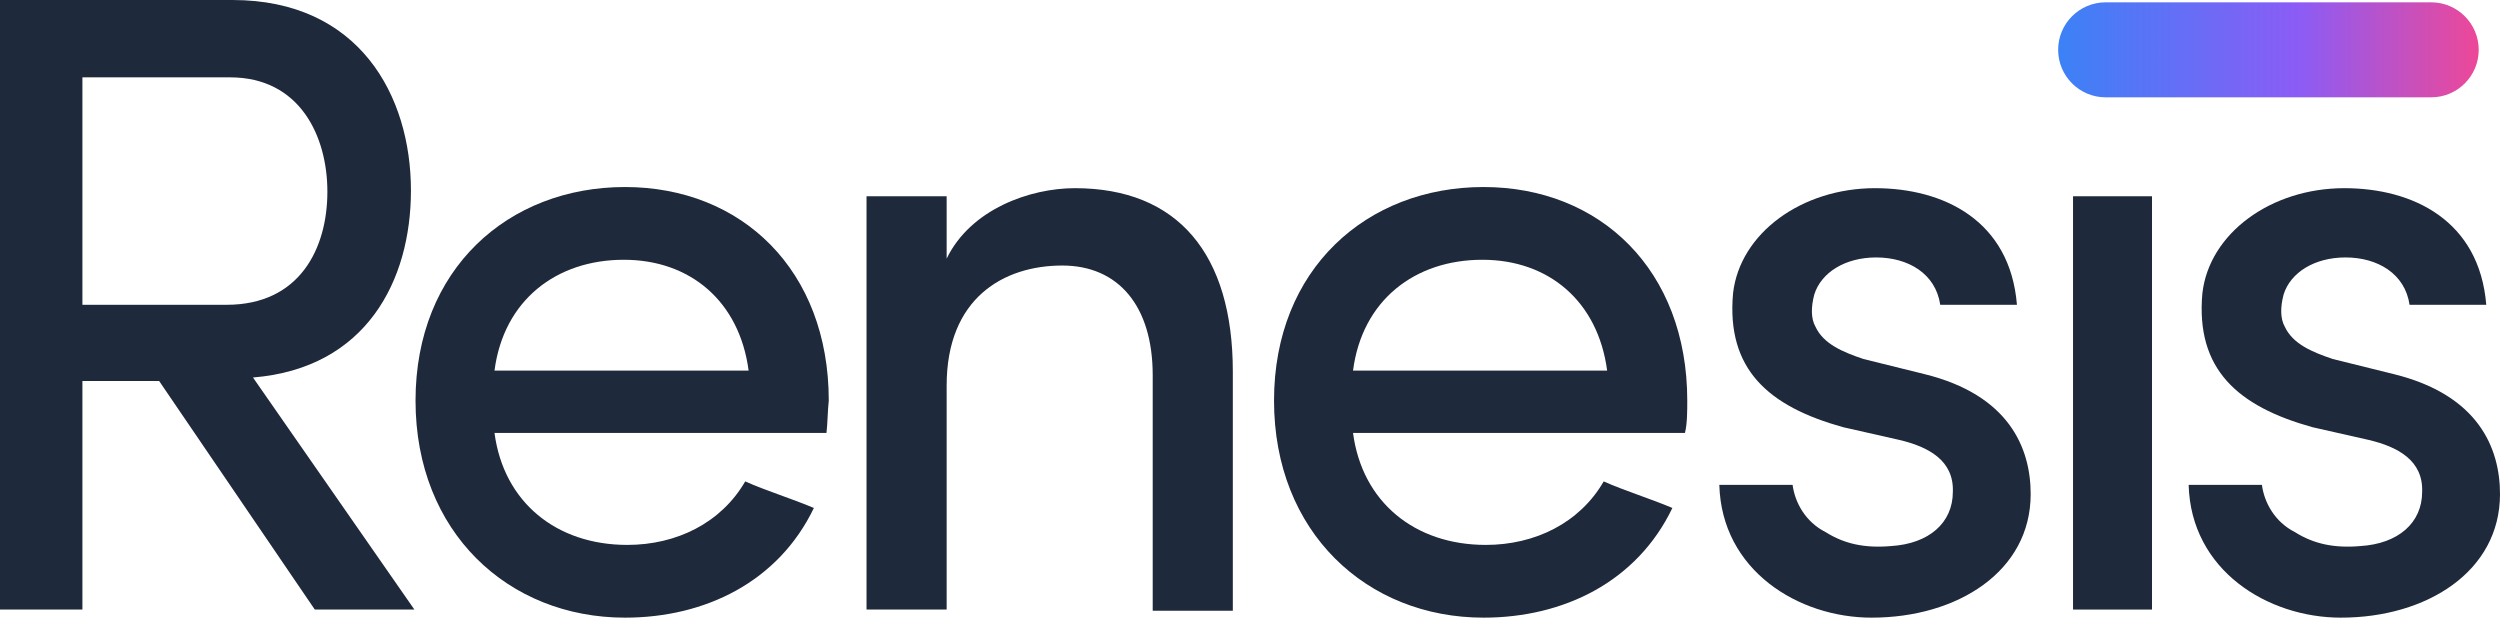 <svg width="85" height="21" viewBox="0 0 85 21" fill="none" xmlns="http://www.w3.org/2000/svg">
<g clip-path="url(#clip0_1_2)">
<path d="M14.089 20.725H10.703L5.41 12.953H2.802V20.725H0V0H7.901C12.221 0 13.972 3.258 13.972 6.477C13.972 9.538 12.454 12.521 8.601 12.835L14.089 20.725ZM2.802 2.63V10.363H7.706C10.197 10.363 11.131 8.439 11.131 6.516C11.131 4.632 10.197 2.63 7.823 2.63H2.802V2.63Z" fill="#1E293B"></path>
<path d="M28.1 14.72H16.813C17.125 17.075 18.915 18.527 21.328 18.527C23.001 18.527 24.519 17.781 25.337 16.368C26.037 16.682 26.932 16.957 27.672 17.271C26.465 19.783 23.974 21 21.25 21C17.28 21 14.128 18.095 14.128 13.621C14.128 9.146 17.28 6.359 21.25 6.359C25.22 6.359 28.178 9.185 28.178 13.621C28.139 13.974 28.139 14.406 28.1 14.72ZM25.453 12.6C25.142 10.245 23.468 8.832 21.211 8.832C18.915 8.832 17.125 10.206 16.813 12.6H25.453Z" fill="#1E293B"></path>
<path d="M32.186 20.725H29.462V6.673H32.186V8.793C33.004 7.105 35.028 6.398 36.545 6.398C40.048 6.398 41.916 8.636 41.916 12.639V20.765H39.192V12.757C39.192 10.402 38.024 9.028 36.117 9.028C34.132 9.028 32.186 10.127 32.186 13.11V20.725Z" fill="#1E293B"></path>
<path d="M57.289 14.72H46.003C46.314 17.075 48.104 18.527 50.517 18.527C52.191 18.527 53.709 17.781 54.526 16.368C55.227 16.682 56.122 16.957 56.861 17.271C55.655 19.783 53.164 21 50.44 21C46.47 21 43.317 18.095 43.317 13.621C43.317 9.146 46.47 6.359 50.44 6.359C54.409 6.359 57.367 9.185 57.367 13.621C57.367 13.967 57.367 14.402 57.289 14.72ZM54.643 12.6C54.331 10.245 52.658 8.832 50.401 8.832C48.104 8.832 46.314 10.206 46.003 12.6H54.643Z" fill="#1E293B"></path>
<path d="M62.66 14.523C60.13 13.817 58.691 12.561 58.924 9.97C59.157 7.929 61.259 6.398 63.75 6.398C66.085 6.398 68.343 7.497 68.576 10.363H65.968C65.813 9.303 64.879 8.753 63.789 8.753C62.738 8.753 61.921 9.264 61.687 10.009C61.571 10.441 61.571 10.834 61.726 11.108C61.999 11.697 62.66 11.972 63.361 12.207L65.424 12.718C68.304 13.424 69.043 15.23 69.043 16.8C69.043 19.43 66.552 21 63.633 21C61.142 21 58.535 19.391 58.457 16.486H60.948C61.026 17.075 61.376 17.742 62.077 18.095C62.699 18.488 63.4 18.645 64.295 18.566C65.579 18.488 66.397 17.781 66.397 16.722C66.436 15.662 65.579 15.191 64.567 14.955L62.66 14.523Z" fill="#1E293B"></path>
<path d="M73.168 20.725H70.483V6.673H73.168V20.725Z" fill="#1E293B"></path>
<path d="M78.617 14.523C76.088 13.817 74.647 12.561 74.881 9.97C75.115 7.929 77.216 6.398 79.707 6.398C82.042 6.398 84.299 7.497 84.533 10.363H81.925C81.77 9.303 80.836 8.753 79.746 8.753C78.695 8.753 77.878 9.264 77.644 10.009C77.528 10.441 77.528 10.834 77.683 11.108C77.956 11.697 78.617 11.972 79.318 12.207L81.38 12.718C84.261 13.424 85 15.23 85 16.8C85 19.43 82.509 21 79.59 21C77.099 21 74.492 19.391 74.414 16.486H76.905C76.983 17.075 77.333 17.742 78.033 18.095C78.656 18.488 79.357 18.645 80.252 18.566C81.536 18.488 82.353 17.781 82.353 16.722C82.392 15.662 81.536 15.191 80.524 14.955L78.617 14.523Z" fill="#1E293B"></path>
<path d="M82.661 0.079H71.592C70.7 0.079 69.977 0.802 69.977 1.694C69.977 2.586 70.7 3.309 71.592 3.309H82.661C83.553 3.309 84.276 2.586 84.276 1.694C84.276 0.802 83.553 0.079 82.661 0.079Z" fill="url(#paint0_linear_1_2)"></path>
</g>
<defs>
<linearGradient id="paint0_linear_1_2" x1="69.906" y1="1.616" x2="84.206" y2="1.616" gradientUnits="userSpaceOnUse">
<stop stop-color="#3B82F6"/>
<stop offset="0.576" stop-color="#8B5CF6"/>
<stop offset="1" stop-color="#EC4899"/>
</linearGradient>
<clipPath id="clip0_1_2">
<rect width="85" height="21" fill="white"/>
</clipPath>
</defs>
</svg>